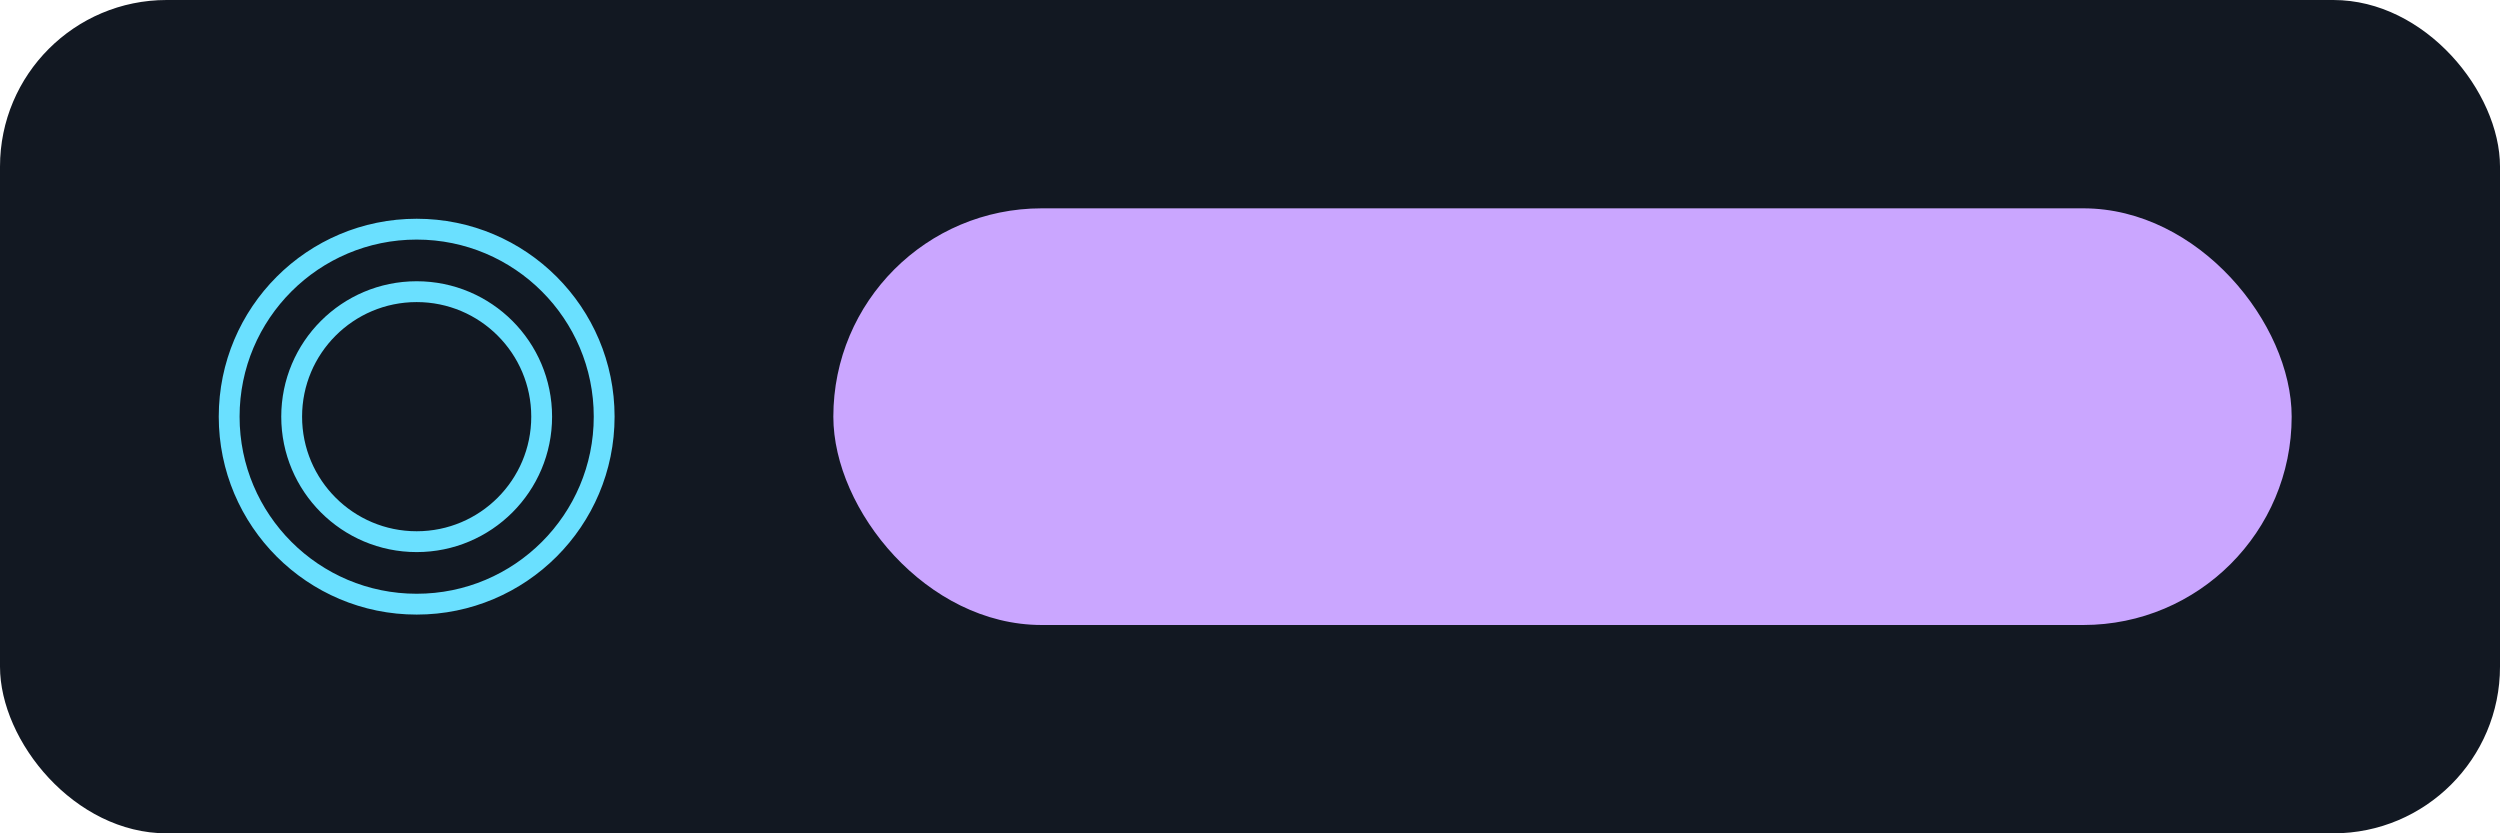 <svg xmlns="http://www.w3.org/2000/svg" viewBox="0 0 120 40"><rect width="120" height="40" rx="8" fill="#121822"/><g fill="none" stroke="#6ae0ff"><circle cx="20" cy="20" r="9"/><circle cx="20" cy="20" r="6"/></g><rect x="40" y="10" width="70" height="20" rx="10" fill="#caa6ff"/></svg>